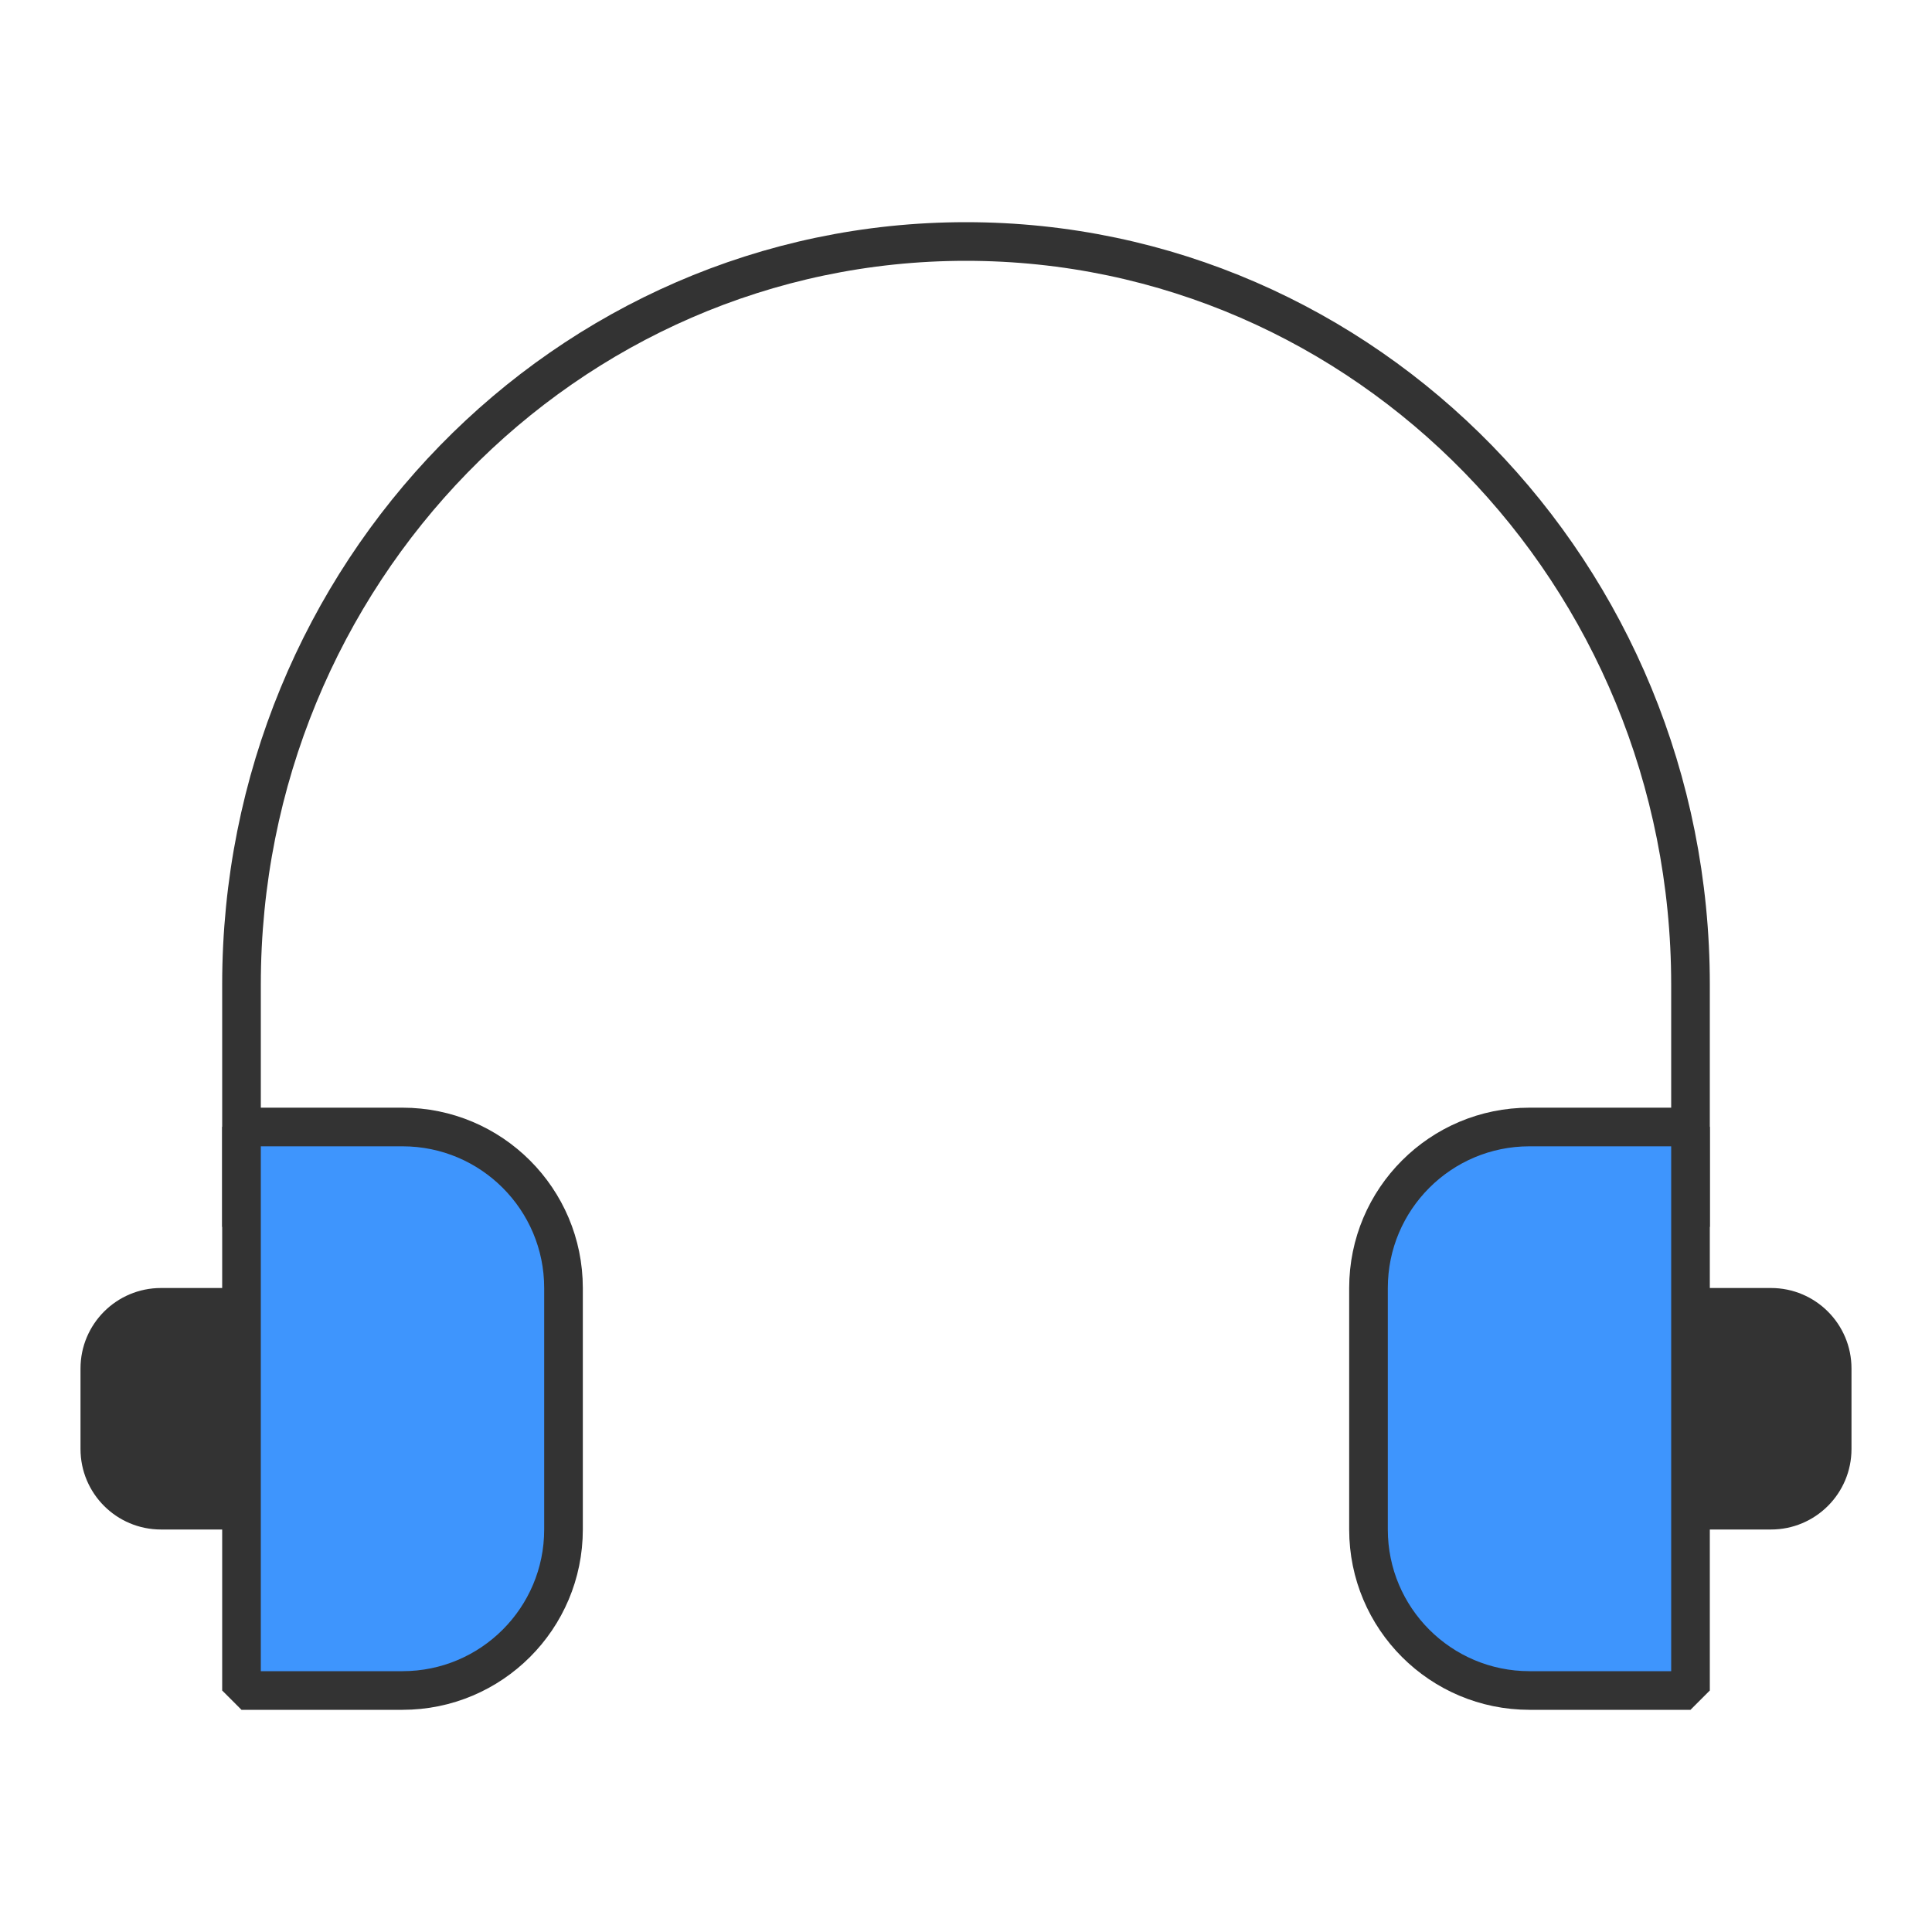 <svg width="100" height="100" viewBox="0 0 100 100" fill="none" xmlns="http://www.w3.org/2000/svg">
<path d="M87.5 62.5V50.962C87.5 29.72 70.711 12.5 50 12.5C29.289 12.5 12.5 29.72 12.5 50.962V62.5" stroke="#333333" stroke-width="2" stroke-linecap="square" stroke-linejoin="bevel"/>
<path d="M70.833 66.667C70.833 62.064 74.564 58.333 79.167 58.333H87.5V87.5H79.167C74.564 87.5 70.833 83.769 70.833 79.167V66.667Z" fill="#3E95FD" stroke="#333333" stroke-width="2" stroke-linejoin="bevel"/>
<path d="M87.5 66.667H91.667C93.968 66.667 95.833 68.532 95.833 70.833V75C95.833 77.301 93.968 79.167 91.667 79.167H87.5V66.667Z" fill="#333333"/>
<path d="M12.5 66.667H8.333C6.032 66.667 4.167 68.532 4.167 70.833V75C4.167 77.301 6.032 79.167 8.333 79.167H12.5V66.667Z" fill="#333333"/>
<path d="M12.5 58.333H20.833C25.436 58.333 29.167 62.064 29.167 66.667V79.167C29.167 83.769 25.436 87.5 20.833 87.5H12.5V58.333Z" fill="#3E95FD" stroke="#333333" stroke-width="2" stroke-linejoin="bevel"/>
</svg>
